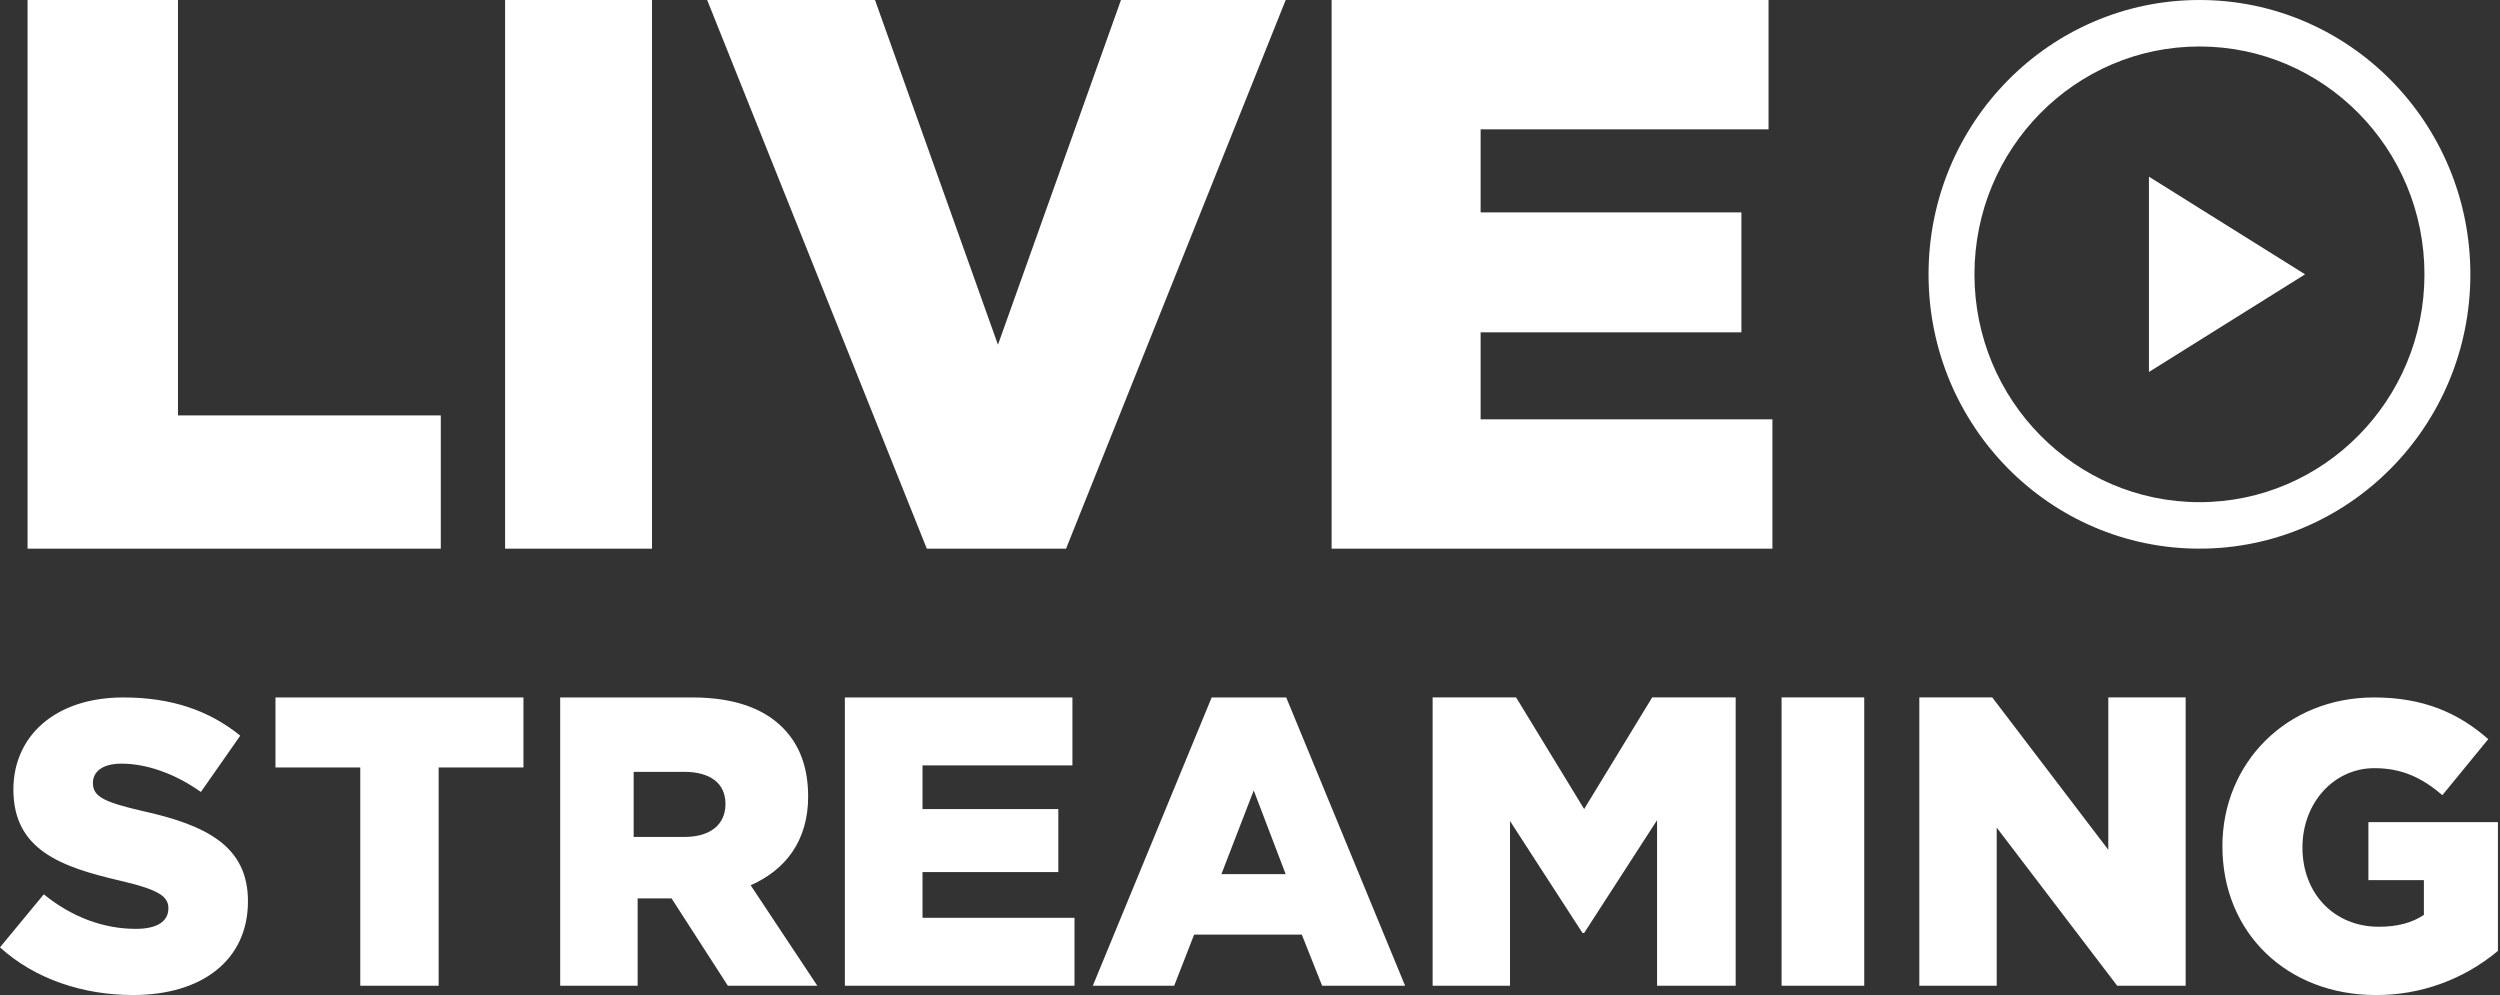 <svg width="201" height="80" viewBox="0 0 201 80" fill="none" xmlns="http://www.w3.org/2000/svg">
<rect x="0" y="0" width="201" height="80" fill="#333333" stroke="none"/>
<g clip-path="url(#clip0_72_314)">
<path d="M176.837 44.111C188.866 44.111 198.617 34.236 198.617 22.056C198.617 9.875 188.868 0 176.837 0C164.806 0 155.055 9.875 155.055 22.056C155.055 34.236 164.808 44.111 176.835 44.111H176.837ZM176.837 40.374C166.847 40.374 158.746 32.172 158.746 22.056C158.746 11.939 166.845 3.737 176.837 3.737C186.827 3.737 194.926 11.939 194.926 22.056C194.926 32.172 186.827 40.374 176.837 40.374Z" fill="white"/>
<path fill-rule="evenodd" clip-rule="evenodd" d="M185.327 22.056L172.775 29.906V14.205L185.327 22.056Z" fill="white"/>
<path d="M2.216 44.111V0H14.309V33.398H35.44V44.111H2.214H2.216ZM40.61 44.111V0H52.422V44.111H40.61ZM74.514 44.111L56.856 0H70.35L80.236 27.718L90.126 0H103.37L85.711 44.111H74.516H74.514ZM107.063 44.111V0H142.191V10.398H119.042V17.076H140.008V26.72H119.042V33.715H142.503V44.113H107.063V44.111ZM10.699 80C6.653 80 2.805 78.711 -0.002 76.167L3.521 71.904C5.772 73.722 8.286 74.68 10.928 74.68C12.625 74.68 13.539 74.085 13.539 73.028C13.539 72.07 12.789 71.541 9.688 70.814C4.83 69.69 1.077 68.301 1.077 63.477C1.077 59.181 4.437 56.075 9.919 56.075C13.802 56.075 16.835 57.132 19.316 59.148L16.151 63.675C14.062 62.188 11.778 61.397 9.756 61.397C8.222 61.397 7.47 62.057 7.47 62.948C7.47 64.005 8.255 64.468 11.42 65.195C16.672 66.351 19.936 68.07 19.936 72.464C19.936 77.191 16.248 80 10.701 80H10.699ZM28.966 79.252V61.704H22.149V56.075H42.085V61.704H35.267V79.252H28.966ZM45.038 79.252V56.075H55.663C59.098 56.075 61.474 57.002 62.983 58.558C64.299 59.915 64.975 61.704 64.975 64.054C64.975 67.598 63.145 69.95 60.352 71.174L65.712 79.252H58.52L53.995 72.233H51.266V79.252H45.038ZM50.946 67.29H55.019C57.12 67.29 58.328 66.292 58.328 64.642C58.328 62.929 57.056 62.056 54.987 62.056H50.946V67.29ZM67.927 79.252V56.075H86.223V61.537H74.17V65.047H85.089V70.113H74.17V73.79H86.389V79.252H67.928H67.927ZM87.863 79.252L97.418 56.075H103.413L112.969 79.252H106.299L104.665 75.143H96.008L94.405 79.252H87.864H87.863ZM98.199 70.28H103.368L100.801 63.551L98.2 70.282L98.199 70.28ZM115.183 79.254V56.073H121.895L127.366 65.047L132.834 56.073H139.548V79.252H133.228V65.941L127.364 75.014H127.235L121.405 66.009V79.252H115.185L115.183 79.254ZM143.239 79.254V56.073H149.884V79.252H143.239V79.254ZM154.314 79.254V56.073H160.178L169.508 68.323V56.073H175.727V79.252H170.222L160.535 66.539V79.252H154.314V79.254ZM191.001 80C183.951 80 178.681 75.071 178.681 68.038C178.681 61.332 183.854 56.075 190.871 56.075C194.85 56.075 197.663 57.324 200.056 59.426L196.368 63.93C194.753 62.55 193.136 61.76 190.904 61.76C187.639 61.76 185.116 64.553 185.116 68.136C185.116 71.849 187.67 74.511 191.259 74.511C192.779 74.511 193.942 74.183 194.881 73.558V70.765H190.419V66.099H200.833V76.45C198.077 78.763 194.594 80.021 191.003 80H191.001Z" fill="white"/>
</g>
<defs>
<clipPath id="clip0_72_314">
<rect width="200.833" height="80" fill="white"/>
</clipPath>
</defs>
</svg>
